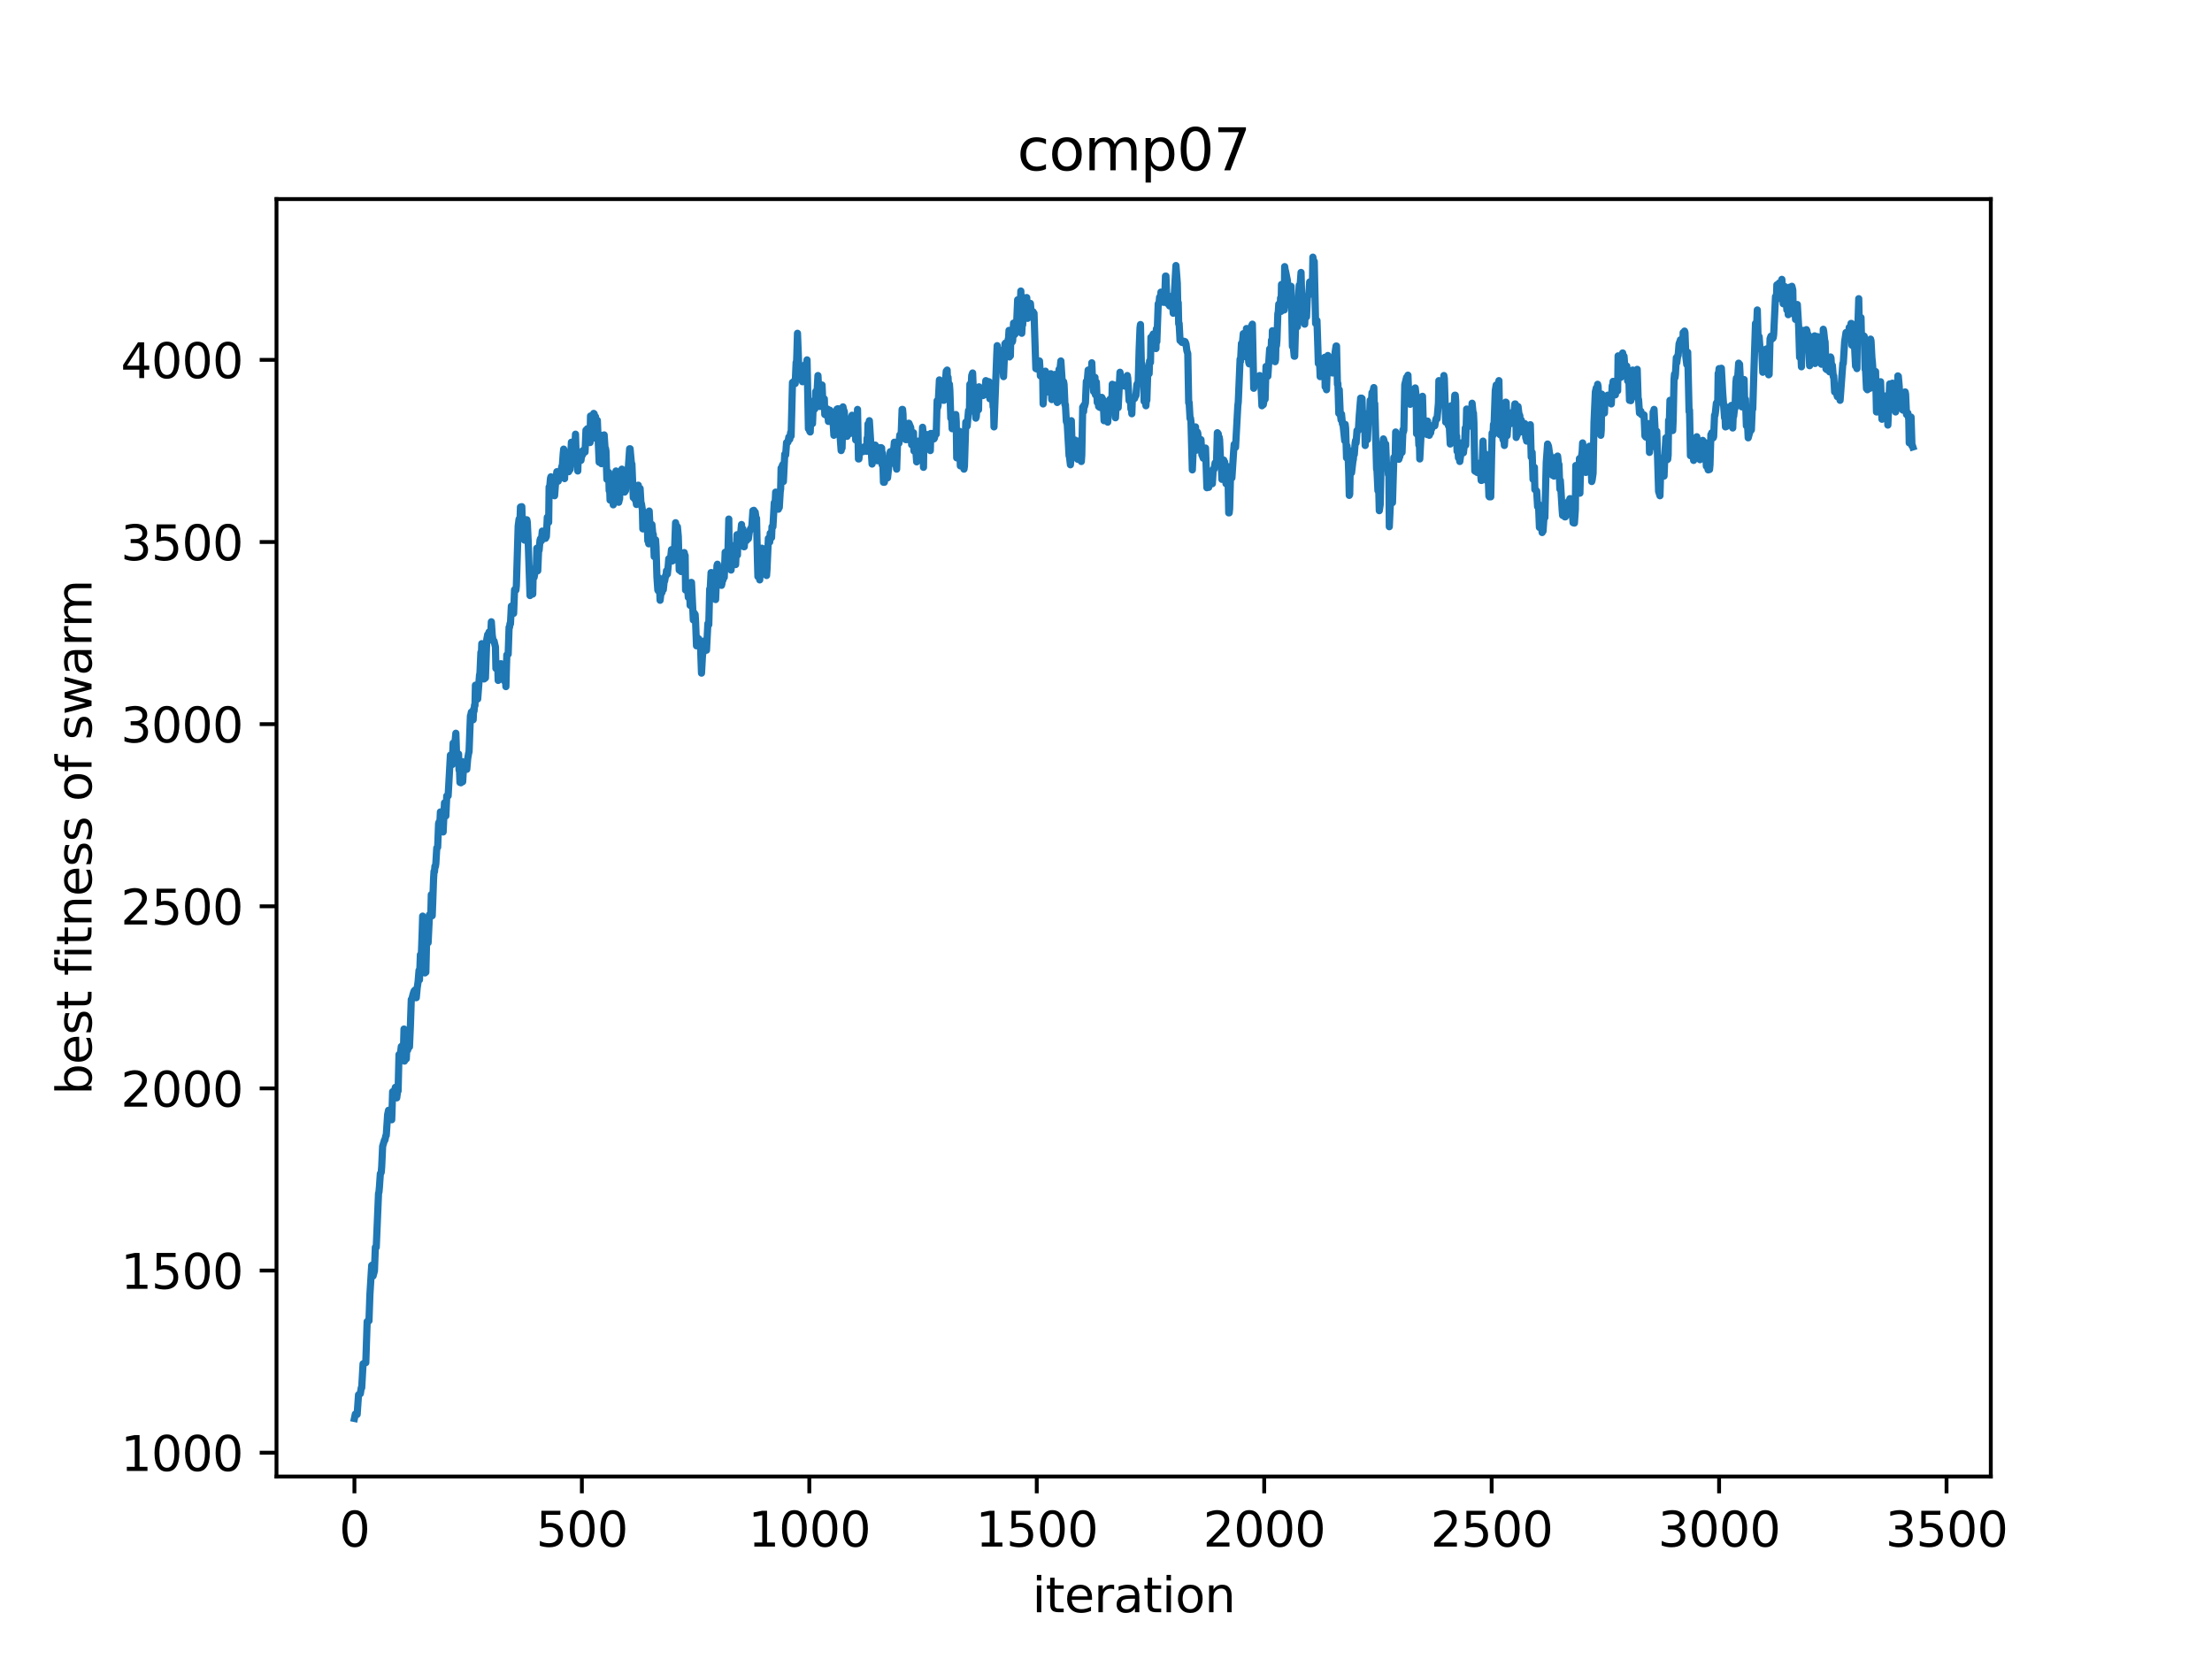 <?xml version="1.0" encoding="utf-8" standalone="no"?>
<!DOCTYPE svg PUBLIC "-//W3C//DTD SVG 1.1//EN"
  "http://www.w3.org/Graphics/SVG/1.1/DTD/svg11.dtd">
<svg xmlns:xlink="http://www.w3.org/1999/xlink" width="460.8pt" height="345.6pt" viewBox="0 0 460.8 345.6" xmlns="http://www.w3.org/2000/svg" version="1.1">
 <defs>
  <style type="text/css">*{stroke-linejoin: round; stroke-linecap: butt}</style>
 </defs>
 <g id="figure_1">
  <g id="patch_1">
   <path d="M 0 345.6 
L 460.8 345.6 
L 460.8 0 
L 0 0 
z
" style="fill: #ffffff"/>
  </g>
  <g id="axes_1">
   <g id="patch_2">
    <path d="M 57.6 307.584 
L 414.72 307.584 
L 414.72 41.472 
L 57.6 41.472 
z
" style="fill: #ffffff"/>
   </g>
   <g id="matplotlib.axis_1">
    <g id="xtick_1">
     <g id="line2d_1">
      <defs>
       <path id="me48d685f84" d="M 0 0 
L 0 3.5 
" style="stroke: #000000; stroke-width: 0.8"/>
      </defs>
      <g>
       <use xlink:href="#me48d685f84" x="73.833" y="307.584" style="stroke: #000000; stroke-width: 0.8"/>
      </g>
     </g>
     <g id="text_1">
      <!-- 0 -->
      <g transform="translate(70.651 322.182) scale(0.1 -0.1)">
       <defs>
        <path id="DejaVuSans-30" d="M 2034 4250 
Q 1547 4250 1301 3770 
Q 1056 3291 1056 2328 
Q 1056 1369 1301 889 
Q 1547 409 2034 409 
Q 2525 409 2770 889 
Q 3016 1369 3016 2328 
Q 3016 3291 2770 3770 
Q 2525 4250 2034 4250 
z
M 2034 4750 
Q 2819 4750 3233 4129 
Q 3647 3509 3647 2328 
Q 3647 1150 3233 529 
Q 2819 -91 2034 -91 
Q 1250 -91 836 529 
Q 422 1150 422 2328 
Q 422 3509 836 4129 
Q 1250 4750 2034 4750 
z
" transform="scale(0.016)"/>
       </defs>
       <use xlink:href="#DejaVuSans-30"/>
      </g>
     </g>
    </g>
    <g id="xtick_2">
     <g id="line2d_2">
      <g>
       <use xlink:href="#me48d685f84" x="121.214" y="307.584" style="stroke: #000000; stroke-width: 0.8"/>
      </g>
     </g>
     <g id="text_2">
      <!-- 500 -->
      <g transform="translate(111.67 322.182) scale(0.1 -0.1)">
       <defs>
        <path id="DejaVuSans-35" d="M 691 4666 
L 3169 4666 
L 3169 4134 
L 1269 4134 
L 1269 2991 
Q 1406 3038 1543 3061 
Q 1681 3084 1819 3084 
Q 2600 3084 3056 2656 
Q 3513 2228 3513 1497 
Q 3513 744 3044 326 
Q 2575 -91 1722 -91 
Q 1428 -91 1123 -41 
Q 819 9 494 109 
L 494 744 
Q 775 591 1075 516 
Q 1375 441 1709 441 
Q 2250 441 2565 725 
Q 2881 1009 2881 1497 
Q 2881 1984 2565 2268 
Q 2250 2553 1709 2553 
Q 1456 2553 1204 2497 
Q 953 2441 691 2322 
L 691 4666 
z
" transform="scale(0.016)"/>
       </defs>
       <use xlink:href="#DejaVuSans-35"/>
       <use xlink:href="#DejaVuSans-30" x="63.623"/>
       <use xlink:href="#DejaVuSans-30" x="127.246"/>
      </g>
     </g>
    </g>
    <g id="xtick_3">
     <g id="line2d_3">
      <g>
       <use xlink:href="#me48d685f84" x="168.595" y="307.584" style="stroke: #000000; stroke-width: 0.8"/>
      </g>
     </g>
     <g id="text_3">
      <!-- 1000 -->
      <g transform="translate(155.87 322.182) scale(0.1 -0.1)">
       <defs>
        <path id="DejaVuSans-31" d="M 794 531 
L 1825 531 
L 1825 4091 
L 703 3866 
L 703 4441 
L 1819 4666 
L 2450 4666 
L 2450 531 
L 3481 531 
L 3481 0 
L 794 0 
L 794 531 
z
" transform="scale(0.016)"/>
       </defs>
       <use xlink:href="#DejaVuSans-31"/>
       <use xlink:href="#DejaVuSans-30" x="63.623"/>
       <use xlink:href="#DejaVuSans-30" x="127.246"/>
       <use xlink:href="#DejaVuSans-30" x="190.869"/>
      </g>
     </g>
    </g>
    <g id="xtick_4">
     <g id="line2d_4">
      <g>
       <use xlink:href="#me48d685f84" x="215.976" y="307.584" style="stroke: #000000; stroke-width: 0.8"/>
      </g>
     </g>
     <g id="text_4">
      <!-- 1500 -->
      <g transform="translate(203.251 322.182) scale(0.1 -0.1)">
       <use xlink:href="#DejaVuSans-31"/>
       <use xlink:href="#DejaVuSans-35" x="63.623"/>
       <use xlink:href="#DejaVuSans-30" x="127.246"/>
       <use xlink:href="#DejaVuSans-30" x="190.869"/>
      </g>
     </g>
    </g>
    <g id="xtick_5">
     <g id="line2d_5">
      <g>
       <use xlink:href="#me48d685f84" x="263.357" y="307.584" style="stroke: #000000; stroke-width: 0.8"/>
      </g>
     </g>
     <g id="text_5">
      <!-- 2000 -->
      <g transform="translate(250.632 322.182) scale(0.1 -0.1)">
       <defs>
        <path id="DejaVuSans-32" d="M 1228 531 
L 3431 531 
L 3431 0 
L 469 0 
L 469 531 
Q 828 903 1448 1529 
Q 2069 2156 2228 2338 
Q 2531 2678 2651 2914 
Q 2772 3150 2772 3378 
Q 2772 3750 2511 3984 
Q 2250 4219 1831 4219 
Q 1534 4219 1204 4116 
Q 875 4013 500 3803 
L 500 4441 
Q 881 4594 1212 4672 
Q 1544 4750 1819 4750 
Q 2544 4750 2975 4387 
Q 3406 4025 3406 3419 
Q 3406 3131 3298 2873 
Q 3191 2616 2906 2266 
Q 2828 2175 2409 1742 
Q 1991 1309 1228 531 
z
" transform="scale(0.016)"/>
       </defs>
       <use xlink:href="#DejaVuSans-32"/>
       <use xlink:href="#DejaVuSans-30" x="63.623"/>
       <use xlink:href="#DejaVuSans-30" x="127.246"/>
       <use xlink:href="#DejaVuSans-30" x="190.869"/>
      </g>
     </g>
    </g>
    <g id="xtick_6">
     <g id="line2d_6">
      <g>
       <use xlink:href="#me48d685f84" x="310.738" y="307.584" style="stroke: #000000; stroke-width: 0.8"/>
      </g>
     </g>
     <g id="text_6">
      <!-- 2500 -->
      <g transform="translate(298.013 322.182) scale(0.1 -0.1)">
       <use xlink:href="#DejaVuSans-32"/>
       <use xlink:href="#DejaVuSans-35" x="63.623"/>
       <use xlink:href="#DejaVuSans-30" x="127.246"/>
       <use xlink:href="#DejaVuSans-30" x="190.869"/>
      </g>
     </g>
    </g>
    <g id="xtick_7">
     <g id="line2d_7">
      <g>
       <use xlink:href="#me48d685f84" x="358.119" y="307.584" style="stroke: #000000; stroke-width: 0.8"/>
      </g>
     </g>
     <g id="text_7">
      <!-- 3000 -->
      <g transform="translate(345.394 322.182) scale(0.1 -0.1)">
       <defs>
        <path id="DejaVuSans-33" d="M 2597 2516 
Q 3050 2419 3304 2112 
Q 3559 1806 3559 1356 
Q 3559 666 3084 287 
Q 2609 -91 1734 -91 
Q 1441 -91 1130 -33 
Q 819 25 488 141 
L 488 750 
Q 750 597 1062 519 
Q 1375 441 1716 441 
Q 2309 441 2620 675 
Q 2931 909 2931 1356 
Q 2931 1769 2642 2001 
Q 2353 2234 1838 2234 
L 1294 2234 
L 1294 2753 
L 1863 2753 
Q 2328 2753 2575 2939 
Q 2822 3125 2822 3475 
Q 2822 3834 2567 4026 
Q 2313 4219 1838 4219 
Q 1578 4219 1281 4162 
Q 984 4106 628 3988 
L 628 4550 
Q 988 4650 1302 4700 
Q 1616 4750 1894 4750 
Q 2613 4750 3031 4423 
Q 3450 4097 3450 3541 
Q 3450 3153 3228 2886 
Q 3006 2619 2597 2516 
z
" transform="scale(0.016)"/>
       </defs>
       <use xlink:href="#DejaVuSans-33"/>
       <use xlink:href="#DejaVuSans-30" x="63.623"/>
       <use xlink:href="#DejaVuSans-30" x="127.246"/>
       <use xlink:href="#DejaVuSans-30" x="190.869"/>
      </g>
     </g>
    </g>
    <g id="xtick_8">
     <g id="line2d_8">
      <g>
       <use xlink:href="#me48d685f84" x="405.5" y="307.584" style="stroke: #000000; stroke-width: 0.8"/>
      </g>
     </g>
     <g id="text_8">
      <!-- 3500 -->
      <g transform="translate(392.775 322.182) scale(0.1 -0.1)">
       <use xlink:href="#DejaVuSans-33"/>
       <use xlink:href="#DejaVuSans-35" x="63.623"/>
       <use xlink:href="#DejaVuSans-30" x="127.246"/>
       <use xlink:href="#DejaVuSans-30" x="190.869"/>
      </g>
     </g>
    </g>
    <g id="text_9">
     <!-- iteration -->
     <g transform="translate(215.037 335.861) scale(0.1 -0.1)">
      <defs>
       <path id="DejaVuSans-69" d="M 603 3500 
L 1178 3500 
L 1178 0 
L 603 0 
L 603 3500 
z
M 603 4863 
L 1178 4863 
L 1178 4134 
L 603 4134 
L 603 4863 
z
" transform="scale(0.016)"/>
       <path id="DejaVuSans-74" d="M 1172 4494 
L 1172 3500 
L 2356 3500 
L 2356 3053 
L 1172 3053 
L 1172 1153 
Q 1172 725 1289 603 
Q 1406 481 1766 481 
L 2356 481 
L 2356 0 
L 1766 0 
Q 1100 0 847 248 
Q 594 497 594 1153 
L 594 3053 
L 172 3053 
L 172 3500 
L 594 3500 
L 594 4494 
L 1172 4494 
z
" transform="scale(0.016)"/>
       <path id="DejaVuSans-65" d="M 3597 1894 
L 3597 1613 
L 953 1613 
Q 991 1019 1311 708 
Q 1631 397 2203 397 
Q 2534 397 2845 478 
Q 3156 559 3463 722 
L 3463 178 
Q 3153 47 2828 -22 
Q 2503 -91 2169 -91 
Q 1331 -91 842 396 
Q 353 884 353 1716 
Q 353 2575 817 3079 
Q 1281 3584 2069 3584 
Q 2775 3584 3186 3129 
Q 3597 2675 3597 1894 
z
M 3022 2063 
Q 3016 2534 2758 2815 
Q 2500 3097 2075 3097 
Q 1594 3097 1305 2825 
Q 1016 2553 972 2059 
L 3022 2063 
z
" transform="scale(0.016)"/>
       <path id="DejaVuSans-72" d="M 2631 2963 
Q 2534 3019 2420 3045 
Q 2306 3072 2169 3072 
Q 1681 3072 1420 2755 
Q 1159 2438 1159 1844 
L 1159 0 
L 581 0 
L 581 3500 
L 1159 3500 
L 1159 2956 
Q 1341 3275 1631 3429 
Q 1922 3584 2338 3584 
Q 2397 3584 2469 3576 
Q 2541 3569 2628 3553 
L 2631 2963 
z
" transform="scale(0.016)"/>
       <path id="DejaVuSans-61" d="M 2194 1759 
Q 1497 1759 1228 1600 
Q 959 1441 959 1056 
Q 959 750 1161 570 
Q 1363 391 1709 391 
Q 2188 391 2477 730 
Q 2766 1069 2766 1631 
L 2766 1759 
L 2194 1759 
z
M 3341 1997 
L 3341 0 
L 2766 0 
L 2766 531 
Q 2569 213 2275 61 
Q 1981 -91 1556 -91 
Q 1019 -91 701 211 
Q 384 513 384 1019 
Q 384 1609 779 1909 
Q 1175 2209 1959 2209 
L 2766 2209 
L 2766 2266 
Q 2766 2663 2505 2880 
Q 2244 3097 1772 3097 
Q 1472 3097 1187 3025 
Q 903 2953 641 2809 
L 641 3341 
Q 956 3463 1253 3523 
Q 1550 3584 1831 3584 
Q 2591 3584 2966 3190 
Q 3341 2797 3341 1997 
z
" transform="scale(0.016)"/>
       <path id="DejaVuSans-6f" d="M 1959 3097 
Q 1497 3097 1228 2736 
Q 959 2375 959 1747 
Q 959 1119 1226 758 
Q 1494 397 1959 397 
Q 2419 397 2687 759 
Q 2956 1122 2956 1747 
Q 2956 2369 2687 2733 
Q 2419 3097 1959 3097 
z
M 1959 3584 
Q 2709 3584 3137 3096 
Q 3566 2609 3566 1747 
Q 3566 888 3137 398 
Q 2709 -91 1959 -91 
Q 1206 -91 779 398 
Q 353 888 353 1747 
Q 353 2609 779 3096 
Q 1206 3584 1959 3584 
z
" transform="scale(0.016)"/>
       <path id="DejaVuSans-6e" d="M 3513 2113 
L 3513 0 
L 2938 0 
L 2938 2094 
Q 2938 2591 2744 2837 
Q 2550 3084 2163 3084 
Q 1697 3084 1428 2787 
Q 1159 2491 1159 1978 
L 1159 0 
L 581 0 
L 581 3500 
L 1159 3500 
L 1159 2956 
Q 1366 3272 1645 3428 
Q 1925 3584 2291 3584 
Q 2894 3584 3203 3211 
Q 3513 2838 3513 2113 
z
" transform="scale(0.016)"/>
      </defs>
      <use xlink:href="#DejaVuSans-69"/>
      <use xlink:href="#DejaVuSans-74" x="27.783"/>
      <use xlink:href="#DejaVuSans-65" x="66.992"/>
      <use xlink:href="#DejaVuSans-72" x="128.516"/>
      <use xlink:href="#DejaVuSans-61" x="169.629"/>
      <use xlink:href="#DejaVuSans-74" x="230.908"/>
      <use xlink:href="#DejaVuSans-69" x="270.117"/>
      <use xlink:href="#DejaVuSans-6f" x="297.9"/>
      <use xlink:href="#DejaVuSans-6e" x="359.082"/>
     </g>
    </g>
   </g>
   <g id="matplotlib.axis_2">
    <g id="ytick_1">
     <g id="line2d_9">
      <defs>
       <path id="mf718577f17" d="M 0 0 
L -3.5 0 
" style="stroke: #000000; stroke-width: 0.8"/>
      </defs>
      <g>
       <use xlink:href="#mf718577f17" x="57.6" y="302.621" style="stroke: #000000; stroke-width: 0.8"/>
      </g>
     </g>
     <g id="text_10">
      <!-- 1000 -->
      <g transform="translate(25.15 306.42) scale(0.1 -0.1)">
       <use xlink:href="#DejaVuSans-31"/>
       <use xlink:href="#DejaVuSans-30" x="63.623"/>
       <use xlink:href="#DejaVuSans-30" x="127.246"/>
       <use xlink:href="#DejaVuSans-30" x="190.869"/>
      </g>
     </g>
    </g>
    <g id="ytick_2">
     <g id="line2d_10">
      <g>
       <use xlink:href="#mf718577f17" x="57.6" y="264.679" style="stroke: #000000; stroke-width: 0.8"/>
      </g>
     </g>
     <g id="text_11">
      <!-- 1500 -->
      <g transform="translate(25.15 268.478) scale(0.1 -0.1)">
       <use xlink:href="#DejaVuSans-31"/>
       <use xlink:href="#DejaVuSans-35" x="63.623"/>
       <use xlink:href="#DejaVuSans-30" x="127.246"/>
       <use xlink:href="#DejaVuSans-30" x="190.869"/>
      </g>
     </g>
    </g>
    <g id="ytick_3">
     <g id="line2d_11">
      <g>
       <use xlink:href="#mf718577f17" x="57.6" y="226.737" style="stroke: #000000; stroke-width: 0.8"/>
      </g>
     </g>
     <g id="text_12">
      <!-- 2000 -->
      <g transform="translate(25.15 230.536) scale(0.1 -0.1)">
       <use xlink:href="#DejaVuSans-32"/>
       <use xlink:href="#DejaVuSans-30" x="63.623"/>
       <use xlink:href="#DejaVuSans-30" x="127.246"/>
       <use xlink:href="#DejaVuSans-30" x="190.869"/>
      </g>
     </g>
    </g>
    <g id="ytick_4">
     <g id="line2d_12">
      <g>
       <use xlink:href="#mf718577f17" x="57.6" y="188.794" style="stroke: #000000; stroke-width: 0.8"/>
      </g>
     </g>
     <g id="text_13">
      <!-- 2500 -->
      <g transform="translate(25.15 192.594) scale(0.1 -0.1)">
       <use xlink:href="#DejaVuSans-32"/>
       <use xlink:href="#DejaVuSans-35" x="63.623"/>
       <use xlink:href="#DejaVuSans-30" x="127.246"/>
       <use xlink:href="#DejaVuSans-30" x="190.869"/>
      </g>
     </g>
    </g>
    <g id="ytick_5">
     <g id="line2d_13">
      <g>
       <use xlink:href="#mf718577f17" x="57.6" y="150.852" style="stroke: #000000; stroke-width: 0.8"/>
      </g>
     </g>
     <g id="text_14">
      <!-- 3000 -->
      <g transform="translate(25.15 154.651) scale(0.1 -0.1)">
       <use xlink:href="#DejaVuSans-33"/>
       <use xlink:href="#DejaVuSans-30" x="63.623"/>
       <use xlink:href="#DejaVuSans-30" x="127.246"/>
       <use xlink:href="#DejaVuSans-30" x="190.869"/>
      </g>
     </g>
    </g>
    <g id="ytick_6">
     <g id="line2d_14">
      <g>
       <use xlink:href="#mf718577f17" x="57.6" y="112.91" style="stroke: #000000; stroke-width: 0.8"/>
      </g>
     </g>
     <g id="text_15">
      <!-- 3500 -->
      <g transform="translate(25.15 116.709) scale(0.1 -0.1)">
       <use xlink:href="#DejaVuSans-33"/>
       <use xlink:href="#DejaVuSans-35" x="63.623"/>
       <use xlink:href="#DejaVuSans-30" x="127.246"/>
       <use xlink:href="#DejaVuSans-30" x="190.869"/>
      </g>
     </g>
    </g>
    <g id="ytick_7">
     <g id="line2d_15">
      <g>
       <use xlink:href="#mf718577f17" x="57.6" y="74.967" style="stroke: #000000; stroke-width: 0.8"/>
      </g>
     </g>
     <g id="text_16">
      <!-- 4000 -->
      <g transform="translate(25.15 78.767) scale(0.1 -0.1)">
       <defs>
        <path id="DejaVuSans-34" d="M 2419 4116 
L 825 1625 
L 2419 1625 
L 2419 4116 
z
M 2253 4666 
L 3047 4666 
L 3047 1625 
L 3713 1625 
L 3713 1100 
L 3047 1100 
L 3047 0 
L 2419 0 
L 2419 1100 
L 313 1100 
L 313 1709 
L 2253 4666 
z
" transform="scale(0.016)"/>
       </defs>
       <use xlink:href="#DejaVuSans-34"/>
       <use xlink:href="#DejaVuSans-30" x="63.623"/>
       <use xlink:href="#DejaVuSans-30" x="127.246"/>
       <use xlink:href="#DejaVuSans-30" x="190.869"/>
      </g>
     </g>
    </g>
    <g id="text_17">
     <!-- best fitness of swarm -->
     <g transform="translate(19.07 228.09) rotate(-90) scale(0.1 -0.1)">
      <defs>
       <path id="DejaVuSans-62" d="M 3116 1747 
Q 3116 2381 2855 2742 
Q 2594 3103 2138 3103 
Q 1681 3103 1420 2742 
Q 1159 2381 1159 1747 
Q 1159 1113 1420 752 
Q 1681 391 2138 391 
Q 2594 391 2855 752 
Q 3116 1113 3116 1747 
z
M 1159 2969 
Q 1341 3281 1617 3432 
Q 1894 3584 2278 3584 
Q 2916 3584 3314 3078 
Q 3713 2572 3713 1747 
Q 3713 922 3314 415 
Q 2916 -91 2278 -91 
Q 1894 -91 1617 61 
Q 1341 213 1159 525 
L 1159 0 
L 581 0 
L 581 4863 
L 1159 4863 
L 1159 2969 
z
" transform="scale(0.016)"/>
       <path id="DejaVuSans-73" d="M 2834 3397 
L 2834 2853 
Q 2591 2978 2328 3040 
Q 2066 3103 1784 3103 
Q 1356 3103 1142 2972 
Q 928 2841 928 2578 
Q 928 2378 1081 2264 
Q 1234 2150 1697 2047 
L 1894 2003 
Q 2506 1872 2764 1633 
Q 3022 1394 3022 966 
Q 3022 478 2636 193 
Q 2250 -91 1575 -91 
Q 1294 -91 989 -36 
Q 684 19 347 128 
L 347 722 
Q 666 556 975 473 
Q 1284 391 1588 391 
Q 1994 391 2212 530 
Q 2431 669 2431 922 
Q 2431 1156 2273 1281 
Q 2116 1406 1581 1522 
L 1381 1569 
Q 847 1681 609 1914 
Q 372 2147 372 2553 
Q 372 3047 722 3315 
Q 1072 3584 1716 3584 
Q 2034 3584 2315 3537 
Q 2597 3491 2834 3397 
z
" transform="scale(0.016)"/>
       <path id="DejaVuSans-20" transform="scale(0.016)"/>
       <path id="DejaVuSans-66" d="M 2375 4863 
L 2375 4384 
L 1825 4384 
Q 1516 4384 1395 4259 
Q 1275 4134 1275 3809 
L 1275 3500 
L 2222 3500 
L 2222 3053 
L 1275 3053 
L 1275 0 
L 697 0 
L 697 3053 
L 147 3053 
L 147 3500 
L 697 3500 
L 697 3744 
Q 697 4328 969 4595 
Q 1241 4863 1831 4863 
L 2375 4863 
z
" transform="scale(0.016)"/>
       <path id="DejaVuSans-77" d="M 269 3500 
L 844 3500 
L 1563 769 
L 2278 3500 
L 2956 3500 
L 3675 769 
L 4391 3500 
L 4966 3500 
L 4050 0 
L 3372 0 
L 2619 2869 
L 1863 0 
L 1184 0 
L 269 3500 
z
" transform="scale(0.016)"/>
       <path id="DejaVuSans-6d" d="M 3328 2828 
Q 3544 3216 3844 3400 
Q 4144 3584 4550 3584 
Q 5097 3584 5394 3201 
Q 5691 2819 5691 2113 
L 5691 0 
L 5113 0 
L 5113 2094 
Q 5113 2597 4934 2840 
Q 4756 3084 4391 3084 
Q 3944 3084 3684 2787 
Q 3425 2491 3425 1978 
L 3425 0 
L 2847 0 
L 2847 2094 
Q 2847 2600 2669 2842 
Q 2491 3084 2119 3084 
Q 1678 3084 1418 2786 
Q 1159 2488 1159 1978 
L 1159 0 
L 581 0 
L 581 3500 
L 1159 3500 
L 1159 2956 
Q 1356 3278 1631 3431 
Q 1906 3584 2284 3584 
Q 2666 3584 2933 3390 
Q 3200 3197 3328 2828 
z
" transform="scale(0.016)"/>
      </defs>
      <use xlink:href="#DejaVuSans-62"/>
      <use xlink:href="#DejaVuSans-65" x="63.477"/>
      <use xlink:href="#DejaVuSans-73" x="125"/>
      <use xlink:href="#DejaVuSans-74" x="177.1"/>
      <use xlink:href="#DejaVuSans-20" x="216.309"/>
      <use xlink:href="#DejaVuSans-66" x="248.096"/>
      <use xlink:href="#DejaVuSans-69" x="283.301"/>
      <use xlink:href="#DejaVuSans-74" x="311.084"/>
      <use xlink:href="#DejaVuSans-6e" x="350.293"/>
      <use xlink:href="#DejaVuSans-65" x="413.672"/>
      <use xlink:href="#DejaVuSans-73" x="475.195"/>
      <use xlink:href="#DejaVuSans-73" x="527.295"/>
      <use xlink:href="#DejaVuSans-20" x="579.395"/>
      <use xlink:href="#DejaVuSans-6f" x="611.182"/>
      <use xlink:href="#DejaVuSans-66" x="672.363"/>
      <use xlink:href="#DejaVuSans-20" x="707.568"/>
      <use xlink:href="#DejaVuSans-73" x="739.355"/>
      <use xlink:href="#DejaVuSans-77" x="791.455"/>
      <use xlink:href="#DejaVuSans-61" x="873.242"/>
      <use xlink:href="#DejaVuSans-72" x="934.521"/>
      <use xlink:href="#DejaVuSans-6d" x="973.885"/>
     </g>
    </g>
   </g>
   <g id="line2d_16">
    <path d="M 73.833 295.488 
L 74.022 294.577 
L 74.401 294.653 
L 74.686 290.556 
L 74.875 290.404 
L 75.065 290.328 
L 75.254 289.114 
L 75.349 289.114 
L 75.633 284.105 
L 75.917 283.954 
L 76.202 283.878 
L 76.486 275.303 
L 76.676 275.303 
L 76.77 275.075 
L 76.865 275.151 
L 77.055 269.763 
L 77.434 263.616 
L 77.528 263.541 
L 77.623 263.692 
L 77.718 265.817 
L 78.002 264.755 
L 78.192 259.822 
L 78.381 259.822 
L 78.855 248.591 
L 78.95 248.288 
L 79.045 247.225 
L 79.234 244.494 
L 79.329 244.418 
L 79.424 244.19 
L 79.518 242.976 
L 79.708 238.802 
L 80.087 237.512 
L 80.182 237.512 
L 80.371 236.602 
L 80.466 236.526 
L 80.75 232.2 
L 80.94 231.29 
L 81.129 232.883 
L 81.319 232.428 
L 81.414 232.428 
L 81.603 233.263 
L 81.793 227.42 
L 81.982 227.344 
L 82.172 227.344 
L 82.361 226.509 
L 82.551 228.178 
L 82.646 228.71 
L 82.835 227.268 
L 82.93 227.268 
L 83.119 219.679 
L 83.404 219.679 
L 83.593 218.01 
L 83.783 217.858 
L 84.067 217.858 
L 84.162 214.367 
L 84.257 221.045 
L 84.351 220.362 
L 84.541 220.286 
L 84.636 220.59 
L 84.73 218.465 
L 84.825 218.845 
L 84.92 218.769 
L 85.204 217.782 
L 85.299 218.086 
L 85.488 213.836 
L 85.678 208.221 
L 85.773 208.221 
L 86.057 207.082 
L 86.247 206.475 
L 86.436 206.248 
L 86.626 207.841 
L 86.72 207.841 
L 86.91 205.792 
L 87.099 204.502 
L 87.289 202.15 
L 87.384 204.123 
L 87.573 198.887 
L 87.668 198.963 
L 87.763 199.266 
L 87.952 194.03 
L 88.047 190.843 
L 88.237 198.659 
L 88.331 198.659 
L 88.426 197.142 
L 88.521 202.681 
L 88.616 202.529 
L 88.71 202.529 
L 88.9 194.941 
L 88.995 194.941 
L 89.184 196.383 
L 89.468 190.54 
L 89.658 190.54 
L 89.753 190.388 
L 89.848 186.366 
L 90.037 190.767 
L 90.132 188.339 
L 90.321 183.027 
L 90.416 181.509 
L 90.511 181.585 
L 90.606 180.447 
L 90.7 180.523 
L 90.795 179.916 
L 90.985 176.653 
L 91.079 176.653 
L 91.174 176.501 
L 91.364 171.569 
L 91.458 171.265 
L 91.553 173.238 
L 91.743 169.14 
L 92.027 171.872 
L 92.217 170.278 
L 92.311 173.314 
L 92.596 167.243 
L 92.69 167.243 
L 92.88 169.975 
L 93.069 165.801 
L 93.354 165.801 
L 93.828 157.302 
L 93.922 159.199 
L 94.017 159.123 
L 94.207 159.275 
L 94.396 154.798 
L 94.586 154.722 
L 94.68 154.646 
L 94.775 154.722 
L 94.965 152.749 
L 95.154 158.44 
L 95.533 157.075 
L 95.628 160.413 
L 95.723 160.338 
L 95.818 162.994 
L 95.912 162.918 
L 96.007 163.069 
L 96.197 158.82 
L 96.291 158.668 
L 96.386 162.842 
L 96.576 159.579 
L 96.86 159.427 
L 97.049 159.882 
L 97.144 159.806 
L 97.239 160.262 
L 97.428 158.061 
L 97.618 156.923 
L 97.713 156.619 
L 97.997 149.107 
L 98.092 148.879 
L 98.187 148.348 
L 98.281 148.5 
L 98.376 148.348 
L 98.566 149.941 
L 98.66 147.741 
L 98.755 148.12 
L 98.85 146.906 
L 98.945 146.982 
L 99.039 142.732 
L 99.134 143.264 
L 99.229 143.264 
L 99.418 142.808 
L 99.513 145.616 
L 99.892 140.608 
L 99.987 140.228 
L 100.177 135.903 
L 100.271 136.662 
L 100.366 134.082 
L 100.461 134.309 
L 100.65 140.304 
L 100.745 140.001 
L 100.84 141.442 
L 100.935 141.366 
L 101.124 141.215 
L 101.408 133.171 
L 101.598 132.184 
L 101.693 132.336 
L 101.788 132.26 
L 101.882 131.653 
L 101.977 131.957 
L 102.167 131.729 
L 102.261 131.577 
L 102.356 129.528 
L 102.546 132.336 
L 102.735 133.55 
L 102.925 133.55 
L 103.114 134.385 
L 103.209 134.764 
L 103.304 139.242 
L 103.398 139.014 
L 103.588 138.483 
L 103.683 138.483 
L 103.778 141.746 
L 103.872 141.67 
L 103.967 141.442 
L 104.157 139.242 
L 104.346 138.255 
L 104.441 138.407 
L 104.536 138.331 
L 104.725 139.09 
L 104.82 138.786 
L 105.009 138.862 
L 105.104 141.898 
L 105.199 140.911 
L 105.294 141.063 
L 105.388 143.036 
L 105.578 136.434 
L 105.862 136.282 
L 106.052 130.667 
L 106.147 130.667 
L 106.241 129.908 
L 106.336 129.984 
L 106.526 126.265 
L 106.62 126.265 
L 106.81 127.555 
L 106.905 127.48 
L 106.999 127.783 
L 107.189 122.851 
L 107.473 122.926 
L 107.568 122.016 
L 107.947 109.571 
L 108.137 108.129 
L 108.231 111.392 
L 108.421 105.625 
L 108.61 105.549 
L 108.705 105.549 
L 108.8 108.736 
L 108.895 107.825 
L 109.084 111.164 
L 109.179 111.089 
L 109.274 112.53 
L 109.368 111.847 
L 109.463 112.075 
L 109.558 111.696 
L 109.748 108.281 
L 109.842 108.736 
L 110.032 112.834 
L 110.411 124.065 
L 110.6 120.878 
L 110.695 120.878 
L 110.79 121.029 
L 110.979 123.761 
L 111.074 119.436 
L 111.264 120.271 
L 111.453 119.208 
L 111.548 119.208 
L 111.738 117.766 
L 111.832 114.2 
L 112.022 118.905 
L 112.211 114.427 
L 112.306 114.655 
L 112.496 112.53 
L 112.59 112.227 
L 112.685 112.303 
L 112.78 112.682 
L 112.969 110.633 
L 113.159 111.164 
L 113.254 111.24 
L 113.443 110.633 
L 113.633 112.151 
L 113.822 111.771 
L 114.012 107.75 
L 114.107 107.825 
L 114.296 108.812 
L 114.391 101.451 
L 114.486 101.831 
L 114.675 99.63 
L 114.77 99.326 
L 114.865 100.92 
L 115.054 100.389 
L 115.149 100.389 
L 115.338 103.197 
L 115.433 103.121 
L 115.528 103.272 
L 115.718 100.844 
L 116.002 98.264 
L 116.191 100.237 
L 116.286 100.237 
L 116.476 99.326 
L 116.57 99.63 
L 117.044 97.126 
L 117.139 97.126 
L 117.328 94.47 
L 117.423 93.559 
L 117.613 99.706 
L 117.708 96.063 
L 117.897 97.885 
L 117.992 97.505 
L 118.181 98.036 
L 118.276 98.036 
L 118.371 97.657 
L 118.466 98.264 
L 118.56 94.166 
L 118.75 97.809 
L 119.034 92.117 
L 119.224 96.215 
L 119.508 93.635 
L 119.603 92.041 
L 119.792 92.421 
L 119.887 90.448 
L 120.077 96.746 
L 120.266 96.746 
L 120.361 98.112 
L 120.456 95.077 
L 120.55 95.456 
L 120.74 95.532 
L 120.835 95.987 
L 120.929 95.912 
L 121.024 95.912 
L 121.214 94.622 
L 121.308 94.849 
L 121.403 93.863 
L 121.498 94.47 
L 121.688 94.09 
L 121.877 94.166 
L 122.067 89.613 
L 122.256 89.537 
L 122.351 89.31 
L 122.54 89.993 
L 122.635 89.31 
L 122.825 92.193 
L 122.919 92.193 
L 123.014 86.654 
L 123.109 87.337 
L 123.204 87.261 
L 123.298 87.033 
L 123.488 89.765 
L 123.583 91.283 
L 123.678 86.122 
L 123.772 86.198 
L 123.867 87.109 
L 123.962 86.957 
L 124.057 86.805 
L 124.151 87.944 
L 124.341 87.564 
L 124.436 87.564 
L 124.815 96.291 
L 124.909 96.063 
L 125.004 93.635 
L 125.099 94.697 
L 125.194 94.394 
L 125.288 96.595 
L 125.478 90.676 
L 125.668 91.51 
L 125.762 91.283 
L 125.857 90.6 
L 126.047 93.483 
L 126.141 93.407 
L 126.236 93.939 
L 126.426 99.858 
L 126.615 98.416 
L 126.805 98.416 
L 126.899 102.21 
L 126.994 101.451 
L 127.089 104.183 
L 127.278 98.871 
L 127.373 98.871 
L 127.468 99.023 
L 127.563 98.947 
L 127.752 105.17 
L 127.942 102.134 
L 128.037 102.134 
L 128.321 98.112 
L 128.416 98.34 
L 128.605 103.272 
L 128.7 101.755 
L 128.795 101.831 
L 128.889 104.638 
L 128.984 104.183 
L 129.079 103.955 
L 129.174 99.63 
L 129.268 99.706 
L 129.363 100.313 
L 129.553 97.733 
L 129.648 98.112 
L 129.742 98.112 
L 129.932 99.554 
L 130.121 102.514 
L 130.311 102.21 
L 130.5 99.554 
L 130.69 99.554 
L 130.785 99.023 
L 131.164 93.483 
L 131.258 93.483 
L 131.543 96.67 
L 131.638 96.67 
L 131.827 101.299 
L 131.922 103.652 
L 132.017 103.424 
L 132.396 104.259 
L 132.49 104.259 
L 132.585 105.094 
L 132.775 101.603 
L 132.964 101.072 
L 133.154 103.576 
L 133.343 101.755 
L 133.533 104.942 
L 133.628 104.942 
L 133.817 106.232 
L 133.912 110.178 
L 134.007 108.129 
L 134.101 108.205 
L 134.386 108.129 
L 134.765 106.839 
L 134.954 112.682 
L 135.049 112.53 
L 135.144 113.289 
L 135.238 106.46 
L 135.428 110.178 
L 135.523 110.33 
L 135.712 109.419 
L 135.807 109.267 
L 135.997 111.316 
L 136.091 111.316 
L 136.281 115.945 
L 136.47 114.124 
L 136.565 112.454 
L 136.66 113.896 
L 136.849 120.195 
L 137.039 122.926 
L 137.134 123.078 
L 137.228 122.395 
L 137.323 120.422 
L 137.513 125.051 
L 137.702 123.458 
L 137.892 123.458 
L 137.987 122.395 
L 138.176 122.851 
L 138.366 121.029 
L 138.46 121.029 
L 138.65 119.891 
L 138.745 119.967 
L 138.839 118.905 
L 139.029 119.588 
L 139.218 117.69 
L 139.313 116.4 
L 139.503 117.007 
L 139.598 116.856 
L 139.692 116.325 
L 139.882 114.503 
L 140.071 116.856 
L 140.261 116.552 
L 140.45 116.628 
L 140.735 108.888 
L 140.924 109.874 
L 141.019 110.178 
L 141.114 109.723 
L 141.303 111.771 
L 141.493 118.753 
L 141.682 118.146 
L 141.777 117.766 
L 141.872 119.056 
L 142.156 118.07 
L 142.251 118.07 
L 142.346 118.525 
L 142.44 118.449 
L 142.535 115.11 
L 142.63 115.642 
L 142.725 115.717 
L 142.819 122.926 
L 142.914 122.016 
L 143.104 121.864 
L 143.198 122.016 
L 143.388 124.444 
L 143.483 124.065 
L 143.578 122.168 
L 143.672 122.851 
L 143.767 126.114 
L 143.957 121.333 
L 144.051 121.333 
L 144.43 129.149 
L 144.525 129.073 
L 144.62 127.707 
L 144.809 128.011 
L 144.904 129.528 
L 145.094 134.537 
L 145.188 132.716 
L 145.283 132.867 
L 145.473 133.171 
L 145.568 133.095 
L 145.947 135.068 
L 146.136 140.228 
L 146.326 136.813 
L 146.515 134.689 
L 146.61 133.55 
L 146.705 135.675 
L 146.799 134.764 
L 146.989 135.447 
L 147.179 135.447 
L 147.463 129.908 
L 147.558 129.756 
L 147.652 130.136 
L 147.842 122.699 
L 147.937 123.078 
L 148.126 119.284 
L 148.221 119.284 
L 148.316 121.788 
L 148.41 121.712 
L 148.505 121.712 
L 148.695 124.217 
L 148.979 124.292 
L 149.074 124.899 
L 149.358 117.842 
L 149.453 117.539 
L 149.642 121.788 
L 149.737 118.753 
L 149.927 121.333 
L 150.116 121.105 
L 150.306 121.94 
L 150.4 121.561 
L 150.495 120.65 
L 150.59 120.878 
L 150.779 120.119 
L 150.874 120.271 
L 151.064 115.034 
L 151.159 115.034 
L 151.348 115.717 
L 151.538 115.338 
L 151.632 115.49 
L 151.822 108.129 
L 151.917 118.449 
L 152.011 118.298 
L 152.201 118.298 
L 152.296 118.753 
L 152.485 116.173 
L 152.58 114.503 
L 152.675 115.11 
L 152.864 113.669 
L 153.054 116.628 
L 153.243 117.615 
L 153.528 111.392 
L 153.622 115.642 
L 153.717 111.696 
L 153.812 111.847 
L 153.907 111.847 
L 154.001 112.151 
L 154.096 112.075 
L 154.191 112.227 
L 154.475 109.267 
L 154.57 112.227 
L 154.665 112.075 
L 154.759 110.178 
L 154.949 113.896 
L 155.044 113.896 
L 155.233 111.089 
L 155.328 111.089 
L 155.518 112.606 
L 155.707 111.62 
L 155.802 111.62 
L 155.897 112.227 
L 156.086 110.861 
L 156.37 110.102 
L 156.56 110.026 
L 156.655 109.191 
L 156.844 106.384 
L 157.034 106.308 
L 157.223 106.687 
L 157.318 106.687 
L 157.508 108.053 
L 157.602 107.977 
L 157.792 116.78 
L 157.887 120.119 
L 157.981 119.588 
L 158.076 119.588 
L 158.171 118.222 
L 158.266 120.802 
L 158.645 114.2 
L 158.739 114.2 
L 158.834 116.325 
L 159.119 115.566 
L 159.308 115.034 
L 159.498 119.663 
L 159.592 119.512 
L 159.687 119.891 
L 159.782 118.601 
L 160.066 112.151 
L 160.161 112.303 
L 160.256 112.986 
L 160.35 112.91 
L 160.445 111.089 
L 160.635 111.999 
L 160.729 111.999 
L 160.824 109.723 
L 160.919 109.798 
L 161.014 109.723 
L 161.298 104.714 
L 161.393 104.942 
L 161.488 104.714 
L 161.582 102.514 
L 161.677 102.817 
L 161.867 102.741 
L 161.961 103.348 
L 162.151 106.08 
L 162.246 105.321 
L 162.34 105.701 
L 162.53 102.514 
L 162.625 101.831 
L 162.719 97.505 
L 162.814 97.581 
L 163.004 96.898 
L 163.099 96.746 
L 163.193 100.313 
L 163.478 94.622 
L 163.667 94.773 
L 163.857 92.193 
L 164.046 92.117 
L 164.141 92.117 
L 164.33 91.055 
L 164.425 91.055 
L 164.52 91.51 
L 164.709 90.068 
L 164.804 90.827 
L 165.089 79.672 
L 165.183 79.9 
L 165.373 79.445 
L 165.468 79.976 
L 165.562 79.9 
L 165.657 79.9 
L 165.847 75.499 
L 165.941 75.65 
L 166.131 69.428 
L 166.415 76.865 
L 166.51 76.865 
L 166.699 76.106 
L 166.889 76.257 
L 167.079 76.257 
L 167.173 79.521 
L 167.268 79.141 
L 167.458 76.561 
L 167.552 77.396 
L 167.742 75.954 
L 167.931 76.94 
L 168.121 74.967 
L 168.216 79.217 
L 168.405 89.31 
L 168.5 89.31 
L 168.689 89.841 
L 168.784 89.993 
L 168.974 84.681 
L 169.069 84.681 
L 169.163 85.743 
L 169.258 88.247 
L 169.448 83.542 
L 169.637 83.542 
L 169.732 85.212 
L 169.827 84.908 
L 169.921 81.569 
L 170.016 81.645 
L 170.206 81.645 
L 170.395 78.23 
L 170.585 81.797 
L 170.774 84.681 
L 170.964 84.225 
L 171.248 80.203 
L 171.438 84.377 
L 171.532 84.377 
L 171.722 83.087 
L 171.817 86.35 
L 171.911 86.122 
L 172.006 86.122 
L 172.101 86.502 
L 172.385 85.212 
L 172.575 87.792 
L 172.669 87.564 
L 172.859 85.44 
L 172.954 85.515 
L 173.049 86.122 
L 173.238 87.868 
L 173.333 88.02 
L 173.522 87.488 
L 173.712 90.676 
L 173.901 86.805 
L 173.996 86.881 
L 174.091 86.578 
L 174.28 87.033 
L 174.375 85.212 
L 174.47 85.364 
L 174.565 85.136 
L 174.659 85.515 
L 174.754 85.44 
L 174.944 90.068 
L 175.228 93.863 
L 175.323 92.952 
L 175.418 93.332 
L 175.607 84.757 
L 175.702 85.288 
L 175.891 85.743 
L 176.081 90.6 
L 176.176 90.6 
L 176.27 90.903 
L 176.365 89.917 
L 176.46 90.903 
L 176.649 90.372 
L 177.123 90.296 
L 177.313 87.109 
L 177.502 86.502 
L 177.692 89.613 
L 177.881 89.613 
L 178.071 89.158 
L 178.166 89.158 
L 178.26 91.662 
L 178.45 89.537 
L 178.545 89.537 
L 178.639 85.288 
L 178.829 95.608 
L 178.924 95.608 
L 179.113 93.711 
L 179.208 93.256 
L 179.398 93.635 
L 179.492 93.635 
L 179.587 93.483 
L 179.777 94.09 
L 179.966 93.104 
L 180.156 93.104 
L 180.345 93.939 
L 180.535 94.014 
L 180.629 91.283 
L 180.724 92.193 
L 180.819 88.323 
L 180.914 88.475 
L 181.009 88.627 
L 181.103 87.64 
L 181.672 96.67 
L 181.861 93.939 
L 181.956 93.863 
L 182.24 92.724 
L 182.335 92.724 
L 182.525 93.635 
L 182.619 95.912 
L 182.714 95.456 
L 182.809 95.987 
L 182.904 95.836 
L 182.999 95.912 
L 183.283 93.256 
L 183.378 93.787 
L 183.567 93.256 
L 183.662 93.332 
L 183.757 96.822 
L 183.851 94.394 
L 184.041 100.465 
L 184.136 100.313 
L 184.23 100.465 
L 184.325 98.416 
L 184.42 98.492 
L 184.515 99.782 
L 184.704 99.402 
L 184.894 99.554 
L 185.462 94.09 
L 185.652 94.849 
L 185.841 94.925 
L 186.031 94.622 
L 186.22 93.18 
L 186.315 92.117 
L 186.41 92.345 
L 186.599 96.898 
L 186.694 96.898 
L 186.789 97.733 
L 186.979 92.117 
L 187.168 92.117 
L 187.263 92.345 
L 187.452 90.6 
L 187.547 90.751 
L 187.737 90.296 
L 187.926 85.288 
L 188.021 85.288 
L 188.116 86.35 
L 188.21 90.903 
L 188.305 90.372 
L 188.495 90.296 
L 188.684 91.586 
L 188.874 91.586 
L 189.063 88.247 
L 189.253 88.171 
L 189.348 88.171 
L 189.727 89.082 
L 189.916 92.649 
L 190.106 92.421 
L 190.295 90.144 
L 190.39 93.939 
L 190.485 93.863 
L 190.579 93.939 
L 190.674 93.559 
L 190.769 93.635 
L 190.959 96.215 
L 191.053 95.836 
L 191.148 94.622 
L 191.243 95.153 
L 191.338 91.89 
L 191.432 91.966 
L 191.622 92.649 
L 191.717 93.256 
L 191.811 93.18 
L 191.906 93.028 
L 192.001 93.711 
L 192.19 89.006 
L 192.285 89.993 
L 192.38 97.353 
L 192.475 90.524 
L 192.664 93.104 
L 192.759 93.483 
L 192.854 90.676 
L 192.949 91.738 
L 193.138 90.524 
L 193.233 92.193 
L 193.328 92.041 
L 193.517 92.193 
L 193.612 92.193 
L 193.801 93.863 
L 193.896 90.296 
L 193.991 90.448 
L 194.18 90.296 
L 194.275 90.524 
L 194.465 91.283 
L 194.559 91.434 
L 194.654 91.283 
L 194.844 90.372 
L 194.939 90.296 
L 195.033 90.448 
L 195.223 83.467 
L 195.318 84.908 
L 195.412 84.529 
L 195.697 79.141 
L 195.981 79.596 
L 196.17 80.735 
L 196.265 80.659 
L 196.36 80.128 
L 196.549 83.391 
L 196.644 83.391 
L 196.834 79.596 
L 196.929 79.824 
L 197.118 77.32 
L 197.308 77.092 
L 197.402 79.976 
L 197.497 78.61 
L 197.592 80.659 
L 197.781 80.052 
L 197.876 81.342 
L 198.066 87.109 
L 198.255 87.261 
L 198.35 89.31 
L 198.539 86.881 
L 198.729 87.792 
L 198.824 87.792 
L 198.919 88.171 
L 199.108 86.35 
L 199.203 87.868 
L 199.298 95.38 
L 199.392 95.229 
L 199.487 94.849 
L 199.582 94.925 
L 199.771 90.979 
L 199.866 89.841 
L 200.056 97.05 
L 200.245 96.974 
L 200.435 96.746 
L 200.719 97.429 
L 200.814 97.733 
L 200.909 97.126 
L 201.193 87.944 
L 201.288 87.944 
L 201.477 88.778 
L 201.761 85.515 
L 201.856 85.515 
L 201.951 85.819 
L 202.046 80.052 
L 202.14 82.404 
L 202.235 82.176 
L 202.425 78.23 
L 202.614 77.699 
L 202.899 84.757 
L 203.088 84.984 
L 203.183 84.984 
L 203.278 87.109 
L 203.372 86.805 
L 203.562 84.453 
L 203.657 84.453 
L 203.846 85.364 
L 203.941 80.583 
L 204.036 80.811 
L 204.225 82.48 
L 204.509 81.266 
L 204.794 82.404 
L 204.889 82.101 
L 205.078 81.114 
L 205.173 81.873 
L 205.362 79.293 
L 205.552 79.369 
L 205.647 82.252 
L 205.741 82.025 
L 205.836 82.025 
L 205.931 82.404 
L 206.026 79.521 
L 206.12 79.748 
L 206.215 83.087 
L 206.31 82.935 
L 206.405 81.114 
L 206.5 81.797 
L 206.689 80.507 
L 206.879 84.757 
L 206.973 84.529 
L 207.068 88.93 
L 207.637 74.057 
L 207.731 72.008 
L 207.921 75.423 
L 208.016 73.07 
L 208.11 73.526 
L 208.205 73.298 
L 208.3 73.829 
L 208.49 73.07 
L 208.584 73.222 
L 208.679 72.994 
L 209.058 78.458 
L 209.342 71.629 
L 209.437 71.477 
L 209.721 72.691 
L 209.911 71.173 
L 210.1 70.414 
L 210.195 68.821 
L 210.29 74.36 
L 210.385 74.209 
L 210.48 74.133 
L 210.574 69.807 
L 210.669 71.249 
L 210.764 70.946 
L 210.859 71.249 
L 210.953 71.021 
L 211.143 67.303 
L 211.332 69.731 
L 211.522 69.504 
L 211.617 68.897 
L 211.711 69.048 
L 211.996 62.446 
L 212.375 62.446 
L 212.564 63.509 
L 212.659 60.625 
L 212.849 69.428 
L 212.943 67.607 
L 213.038 67.683 
L 213.133 66.165 
L 213.228 61.991 
L 213.417 64.647 
L 213.796 64.723 
L 213.891 61.991 
L 214.08 66.317 
L 214.27 64.344 
L 214.46 63.888 
L 214.554 64.04 
L 214.649 63.205 
L 214.839 65.406 
L 214.933 65.254 
L 215.028 65.634 
L 215.218 64.951 
L 215.312 65.558 
L 215.407 65.254 
L 215.786 76.789 
L 215.881 76.637 
L 215.976 76.865 
L 216.165 75.575 
L 216.26 75.575 
L 216.45 75.195 
L 216.544 75.195 
L 216.734 78.306 
L 216.923 78.306 
L 217.208 78.003 
L 217.302 84.149 
L 217.492 81.19 
L 217.776 77.32 
L 217.966 78.838 
L 218.155 78.382 
L 218.25 78.382 
L 218.345 81.645 
L 218.44 78.23 
L 218.534 78.458 
L 218.629 78.686 
L 218.724 80.583 
L 218.819 79.9 
L 218.913 77.851 
L 219.103 83.239 
L 219.292 82.48 
L 219.482 81.949 
L 219.671 82.176 
L 219.766 78.003 
L 219.861 78.306 
L 220.05 79.293 
L 220.145 80.052 
L 220.24 83.846 
L 220.335 83.542 
L 220.43 83.694 
L 220.619 76.94 
L 220.809 77.016 
L 220.998 75.195 
L 221.377 80.962 
L 221.567 79.521 
L 221.661 80.052 
L 221.851 84.301 
L 221.946 84.301 
L 222.135 87.792 
L 222.325 88.323 
L 222.704 94.925 
L 222.799 95.229 
L 222.988 96.822 
L 223.083 95.684 
L 223.178 87.64 
L 223.367 93.939 
L 223.557 91.814 
L 223.651 91.89 
L 223.936 91.662 
L 224.125 91.966 
L 224.22 95.077 
L 224.315 94.849 
L 224.504 95.684 
L 224.694 95.684 
L 224.883 91.814 
L 225.073 91.89 
L 225.262 96.139 
L 225.357 94.773 
L 225.547 84.832 
L 225.641 84.681 
L 225.736 85.743 
L 225.831 84.377 
L 225.926 84.681 
L 226.115 83.922 
L 226.305 79.445 
L 226.494 79.369 
L 226.684 77.092 
L 226.779 77.32 
L 226.968 77.016 
L 227.063 79.293 
L 227.158 79.141 
L 227.347 79.521 
L 227.442 75.575 
L 227.631 80.355 
L 227.726 79.976 
L 227.821 81.569 
L 228.105 78.61 
L 228.2 82.252 
L 228.39 79.596 
L 228.579 83.846 
L 228.674 82.632 
L 228.863 84.681 
L 228.958 84.681 
L 229.053 84.832 
L 229.148 84.757 
L 229.242 84.908 
L 229.337 82.784 
L 229.432 83.163 
L 229.527 82.784 
L 229.716 83.163 
L 229.811 83.315 
L 230 87.64 
L 230.095 87.488 
L 230.19 86.881 
L 230.38 83.694 
L 230.474 83.846 
L 230.569 86.957 
L 230.664 86.578 
L 230.759 87.944 
L 231.043 83.618 
L 231.232 83.163 
L 231.327 84.225 
L 231.422 84.149 
L 231.611 84.149 
L 231.706 80.052 
L 231.896 81.19 
L 232.085 81.418 
L 232.18 80.203 
L 232.37 87.033 
L 232.559 83.315 
L 232.654 83.998 
L 232.749 83.846 
L 232.938 84.908 
L 233.317 77.548 
L 233.507 79.141 
L 233.601 78.989 
L 233.696 80.279 
L 233.791 79.976 
L 233.886 80.128 
L 234.075 79.293 
L 234.265 80.431 
L 234.36 80.431 
L 234.454 79.217 
L 234.549 79.672 
L 234.739 78.534 
L 234.833 78.23 
L 234.928 78.762 
L 235.212 83.467 
L 235.307 83.011 
L 235.497 83.467 
L 235.591 85.212 
L 235.686 84.832 
L 235.781 86.198 
L 235.876 83.315 
L 235.97 83.391 
L 236.16 83.011 
L 236.35 83.011 
L 236.539 82.48 
L 236.634 82.404 
L 236.823 80.128 
L 237.013 79.748 
L 237.108 79.748 
L 237.297 72.994 
L 237.487 68.29 
L 237.581 67.607 
L 237.771 76.182 
L 237.866 75.726 
L 238.055 76.789 
L 238.245 76.789 
L 238.34 83.618 
L 238.434 82.708 
L 238.529 82.935 
L 238.719 84.529 
L 238.813 83.163 
L 238.908 83.391 
L 239.098 77.548 
L 239.287 77.851 
L 239.382 77.851 
L 239.477 75.195 
L 239.571 75.499 
L 239.666 75.499 
L 239.761 70.263 
L 239.856 70.566 
L 239.95 70.718 
L 240.14 69.807 
L 240.235 69.58 
L 240.424 69.959 
L 240.519 69.959 
L 240.709 71.325 
L 240.803 72.615 
L 240.898 68.517 
L 240.993 71.173 
L 241.277 63.281 
L 241.467 62.978 
L 241.561 61.915 
L 241.656 62.295 
L 241.751 62.143 
L 241.846 60.853 
L 242.035 61.839 
L 242.13 61.384 
L 242.32 62.978 
L 242.509 62.826 
L 242.604 62.978 
L 242.793 57.514 
L 242.888 57.514 
L 243.078 62.446 
L 243.172 63.205 
L 243.267 62.978 
L 243.362 63.054 
L 243.551 63.509 
L 243.646 63.737 
L 243.93 61.915 
L 244.12 61.688 
L 244.215 63.812 
L 244.31 63.509 
L 244.404 65.254 
L 244.973 55.313 
L 245.257 59.032 
L 245.352 63.737 
L 245.447 63.054 
L 245.541 67.455 
L 245.636 67.379 
L 245.826 70.946 
L 246.015 71.097 
L 246.11 71.097 
L 246.205 71.325 
L 246.3 71.021 
L 246.489 71.401 
L 246.584 71.325 
L 246.679 71.097 
L 246.868 71.173 
L 247.058 71.629 
L 247.247 73.07 
L 247.437 73.677 
L 247.626 83.922 
L 247.721 83.846 
L 247.91 87.185 
L 248.005 87.109 
L 248.1 87.868 
L 248.384 97.885 
L 248.669 91.207 
L 248.763 91.207 
L 248.858 91.434 
L 249.048 88.93 
L 249.237 93.787 
L 249.427 89.993 
L 249.521 90.22 
L 249.711 92.193 
L 249.9 91.89 
L 249.995 91.89 
L 250.185 91.586 
L 250.374 94.773 
L 250.469 94.925 
L 250.659 95.456 
L 250.753 93.863 
L 250.848 93.939 
L 251.132 93.332 
L 251.417 101.603 
L 251.511 101.451 
L 251.701 101.527 
L 251.796 101.527 
L 251.985 100.844 
L 252.08 100.844 
L 252.27 100.616 
L 252.459 100.616 
L 252.554 100.768 
L 252.743 97.733 
L 252.933 97.733 
L 253.122 96.443 
L 253.217 96.898 
L 253.312 96.822 
L 253.407 96.822 
L 253.596 90.144 
L 253.786 90.372 
L 253.88 91.434 
L 253.975 91.055 
L 254.07 91.586 
L 254.26 95.987 
L 254.354 95.456 
L 254.544 99.858 
L 254.733 97.05 
L 254.828 98.036 
L 254.923 95.836 
L 255.018 96.215 
L 255.112 96.215 
L 255.397 100.768 
L 255.776 97.202 
L 255.965 106.839 
L 256.06 106.839 
L 256.155 106.004 
L 256.344 99.023 
L 256.534 99.554 
L 256.629 99.554 
L 257.008 93.711 
L 257.102 92.573 
L 257.292 93.256 
L 257.387 93.18 
L 257.86 84.529 
L 257.955 83.77 
L 258.334 74.816 
L 258.429 75.271 
L 258.619 71.553 
L 258.808 71.553 
L 258.998 69.504 
L 259.092 69.504 
L 259.187 70.566 
L 259.377 74.284 
L 259.566 74.284 
L 259.661 68.441 
L 259.85 71.856 
L 259.945 72.691 
L 260.135 75.499 
L 260.23 75.802 
L 260.514 68.897 
L 260.703 67.91 
L 260.893 67.531 
L 261.177 80.886 
L 261.367 79.217 
L 261.461 78.838 
L 261.556 78.913 
L 261.651 78.913 
L 261.84 79.521 
L 262.03 78.534 
L 262.125 78.534 
L 262.22 78.913 
L 262.409 78.23 
L 262.693 80.583 
L 262.883 84.529 
L 263.072 84.301 
L 263.167 84.301 
L 263.357 83.163 
L 263.546 83.163 
L 263.736 76.333 
L 263.83 78.534 
L 264.02 78.003 
L 264.115 78.382 
L 264.494 72.691 
L 264.683 73.753 
L 264.778 73.753 
L 264.873 70.87 
L 264.968 73.526 
L 265.062 68.897 
L 265.252 70.87 
L 265.347 71.856 
L 265.441 71.477 
L 265.631 75.347 
L 265.726 74.892 
L 265.82 70.87 
L 265.915 72.008 
L 266.01 70.794 
L 266.2 65.33 
L 266.294 64.951 
L 266.389 63.357 
L 266.484 63.585 
L 266.673 64.495 
L 266.768 62.067 
L 266.863 64.875 
L 266.958 59.259 
L 267.052 60.398 
L 267.147 60.018 
L 267.337 64.419 
L 267.526 64.571 
L 267.621 55.541 
L 267.716 56.224 
L 267.811 56.527 
L 268.095 57.969 
L 268.19 58.425 
L 268.379 61.839 
L 268.474 61.688 
L 268.663 60.398 
L 268.758 63.661 
L 268.948 59.639 
L 269.042 62.295 
L 269.232 72.16 
L 269.421 72.311 
L 269.611 74.209 
L 269.706 74.209 
L 269.895 67.683 
L 270.085 68.214 
L 270.274 68.062 
L 270.559 61.081 
L 270.653 59.411 
L 270.748 60.777 
L 271.032 56.755 
L 271.222 63.812 
L 271.411 63.888 
L 271.506 63.964 
L 271.601 65.482 
L 271.696 65.178 
L 271.791 67.531 
L 271.885 65.406 
L 271.98 65.558 
L 272.075 65.558 
L 272.17 66.013 
L 272.359 61.688 
L 272.549 61.46 
L 272.643 61.46 
L 272.833 58.728 
L 272.928 58.728 
L 273.117 59.411 
L 273.212 59.487 
L 273.401 59.335 
L 273.496 53.568 
L 273.591 54.175 
L 273.781 54.479 
L 274.065 67.379 
L 274.16 66.848 
L 274.349 66.772 
L 274.539 72.539 
L 274.633 75.726 
L 274.728 75.195 
L 274.823 75.423 
L 274.918 75.954 
L 275.012 78.458 
L 275.107 78.155 
L 275.297 76.485 
L 275.391 76.485 
L 275.486 75.043 
L 275.676 77.548 
L 275.771 77.168 
L 275.96 74.436 
L 276.055 80.583 
L 276.15 77.32 
L 276.244 77.548 
L 276.339 81.19 
L 276.529 75.423 
L 276.623 74.057 
L 276.813 75.119 
L 276.908 75.119 
L 277.002 75.423 
L 277.192 75.195 
L 277.287 74.588 
L 277.476 77.548 
L 277.571 77.699 
L 277.761 75.271 
L 277.95 75.271 
L 278.14 73.298 
L 278.329 72.084 
L 278.424 72.084 
L 278.613 80.052 
L 278.708 79.9 
L 278.898 86.122 
L 278.992 81.19 
L 279.182 85.895 
L 279.371 87.488 
L 279.466 86.274 
L 279.656 88.323 
L 279.751 88.171 
L 280.13 91.814 
L 280.224 88.399 
L 280.319 89.234 
L 280.509 95.38 
L 280.603 92.876 
L 280.698 94.014 
L 280.793 93.635 
L 280.982 99.099 
L 281.077 103.197 
L 281.172 102.969 
L 281.267 97.581 
L 281.361 98.416 
L 281.551 98.492 
L 281.835 96.063 
L 281.93 95.684 
L 282.025 93.711 
L 282.12 94.697 
L 282.309 92.193 
L 282.404 91.738 
L 282.499 92.269 
L 282.688 89.689 
L 282.783 89.841 
L 282.972 89.613 
L 283.162 86.502 
L 283.446 82.935 
L 283.541 83.467 
L 283.636 82.935 
L 283.731 83.011 
L 283.825 85.971 
L 283.92 85.819 
L 284.204 87.564 
L 284.299 87.564 
L 284.394 92.8 
L 284.489 88.703 
L 284.583 89.234 
L 284.678 89.158 
L 284.773 89.537 
L 284.868 91.586 
L 285.057 86.957 
L 285.247 86.957 
L 285.341 86.047 
L 285.436 83.391 
L 285.531 85.895 
L 285.626 84.908 
L 285.815 81.797 
L 285.91 82.101 
L 286.194 80.735 
L 286.289 84.681 
L 286.384 84.074 
L 286.763 97.657 
L 286.858 98.112 
L 287.047 102.21 
L 287.142 102.21 
L 287.237 102.741 
L 287.331 106.384 
L 287.426 105.777 
L 287.521 105.094 
L 287.711 96.443 
L 287.805 96.291 
L 287.9 97.05 
L 288.09 92.269 
L 288.184 91.434 
L 288.279 91.662 
L 288.469 92.573 
L 288.658 92.497 
L 288.848 97.126 
L 289.037 97.278 
L 289.132 97.278 
L 289.227 98.871 
L 289.321 96.974 
L 289.416 109.723 
L 289.701 103.576 
L 289.89 104.183 
L 289.985 104.259 
L 290.08 104.714 
L 290.364 95.305 
L 290.459 95.684 
L 290.648 95.305 
L 290.743 89.993 
L 290.838 90.296 
L 290.932 90.676 
L 291.027 90.6 
L 291.217 90.903 
L 291.406 95.684 
L 291.501 95.229 
L 291.596 95.153 
L 291.785 94.09 
L 291.88 94.394 
L 292.07 94.242 
L 292.259 89.537 
L 292.354 89.993 
L 292.449 89.613 
L 292.638 80.128 
L 293.017 78.61 
L 293.207 79.065 
L 293.301 78.155 
L 293.491 83.163 
L 293.586 82.784 
L 293.775 84.225 
L 293.965 83.846 
L 294.06 83.846 
L 294.154 83.694 
L 294.249 83.922 
L 294.344 83.391 
L 294.439 83.77 
L 294.533 81.418 
L 294.628 81.797 
L 294.723 81.797 
L 294.818 80.811 
L 295.007 82.48 
L 295.102 90.372 
L 295.197 88.551 
L 295.481 90.448 
L 295.576 92.724 
L 295.671 91.055 
L 295.765 95.608 
L 295.955 91.966 
L 296.144 88.475 
L 296.239 89.31 
L 296.334 82.556 
L 296.523 89.386 
L 296.618 89.765 
L 296.713 89.689 
L 296.808 87.564 
L 296.997 89.234 
L 297.187 90.068 
L 297.281 90.524 
L 297.376 87.716 
L 297.566 90.144 
L 297.755 90.676 
L 297.945 90.068 
L 298.04 90.144 
L 298.134 88.703 
L 298.229 89.386 
L 298.419 88.703 
L 298.608 88.703 
L 298.798 88.551 
L 298.892 88.703 
L 299.082 87.564 
L 299.177 87.185 
L 299.271 87.261 
L 299.366 87.261 
L 299.651 83.998 
L 299.745 79.293 
L 299.84 79.596 
L 300.03 83.315 
L 300.124 82.404 
L 300.219 82.556 
L 300.693 82.556 
L 300.788 78.23 
L 300.882 78.838 
L 301.167 87.944 
L 301.261 87.64 
L 301.451 87.792 
L 301.546 87.792 
L 301.735 88.703 
L 301.83 88.703 
L 301.925 88.93 
L 302.114 92.497 
L 302.209 92.041 
L 302.304 84.529 
L 302.399 84.908 
L 302.493 84.681 
L 302.778 85.819 
L 302.872 85.819 
L 303.062 82.328 
L 303.157 82.328 
L 303.251 83.542 
L 303.346 91.434 
L 303.441 90.827 
L 303.536 94.014 
L 303.631 93.787 
L 303.725 93.787 
L 303.82 95.38 
L 303.915 95.305 
L 304.01 95.532 
L 304.104 96.139 
L 304.294 94.773 
L 304.389 92.269 
L 304.483 92.649 
L 304.673 93.028 
L 304.768 93.18 
L 304.862 94.318 
L 305.147 91.738 
L 305.241 89.158 
L 305.336 92.724 
L 305.526 85.212 
L 305.621 86.274 
L 305.81 85.743 
L 306 85.364 
L 306.189 86.122 
L 306.284 86.274 
L 306.379 88.778 
L 306.473 88.627 
L 306.663 83.998 
L 306.852 85.895 
L 306.947 86.047 
L 307.042 87.944 
L 307.231 98.112 
L 307.326 98.188 
L 307.421 97.809 
L 307.516 96.746 
L 307.705 98.416 
L 307.895 96.519 
L 308.084 98.264 
L 308.179 98.264 
L 308.369 97.733 
L 308.558 100.085 
L 308.653 100.085 
L 308.937 91.89 
L 309.127 97.581 
L 309.221 98.036 
L 309.411 95.305 
L 309.506 94.622 
L 309.601 99.782 
L 309.695 99.326 
L 309.79 100.161 
L 309.98 98.036 
L 310.169 103.348 
L 310.264 103.5 
L 310.453 102.817 
L 310.548 103.5 
L 310.832 90.22 
L 310.927 90.144 
L 311.022 90.676 
L 311.117 88.399 
L 311.211 89.31 
L 311.496 81.342 
L 311.685 80.203 
L 312.064 80.203 
L 312.159 79.976 
L 312.254 79.293 
L 312.443 90.524 
L 312.538 90.6 
L 312.728 89.917 
L 312.822 90.676 
L 312.917 90.144 
L 313.107 91.586 
L 313.201 91.738 
L 313.296 91.662 
L 313.391 92.8 
L 313.486 91.434 
L 313.675 83.77 
L 313.77 83.846 
L 313.96 90.751 
L 314.244 86.805 
L 314.433 87.868 
L 314.528 86.198 
L 314.718 88.247 
L 314.907 85.971 
L 315.097 85.971 
L 315.286 86.198 
L 315.381 86.198 
L 315.571 84.149 
L 315.665 84.149 
L 315.76 84.681 
L 315.855 91.131 
L 315.95 90.751 
L 316.044 90.676 
L 316.234 84.681 
L 316.423 86.198 
L 316.613 86.578 
L 316.708 89.993 
L 316.897 87.488 
L 316.992 87.792 
L 317.181 88.171 
L 317.276 88.171 
L 317.466 89.006 
L 317.655 88.247 
L 317.845 91.207 
L 317.94 91.359 
L 318.034 91.89 
L 318.319 88.778 
L 318.508 91.207 
L 318.698 91.283 
L 318.792 88.475 
L 318.982 95.229 
L 319.171 94.242 
L 319.361 99.858 
L 319.551 97.581 
L 319.645 97.353 
L 319.74 101.982 
L 319.835 101.906 
L 320.024 102.21 
L 320.119 102.286 
L 320.309 105.549 
L 320.403 105.625 
L 320.498 105.018 
L 320.688 109.874 
L 320.782 109.571 
L 320.877 109.647 
L 321.067 109.95 
L 321.161 109.95 
L 321.256 110.937 
L 321.446 110.633 
L 321.73 106.308 
L 321.825 107.825 
L 322.109 96.367 
L 322.393 92.497 
L 322.583 92.952 
L 322.772 94.318 
L 322.867 94.697 
L 322.962 95.836 
L 323.057 95.153 
L 323.436 99.023 
L 323.531 98.568 
L 323.72 99.175 
L 323.815 99.023 
L 323.91 98.264 
L 324.004 95.305 
L 324.099 95.38 
L 324.383 95.38 
L 324.478 95.001 
L 324.668 96.746 
L 324.762 96.746 
L 324.952 101.906 
L 325.047 100.085 
L 325.426 106.232 
L 325.521 107.37 
L 325.615 107.218 
L 325.71 106.991 
L 325.994 107.674 
L 326.089 107.674 
L 326.279 107.294 
L 326.373 107.294 
L 326.563 105.777 
L 326.752 104.411 
L 326.847 104.487 
L 327.037 103.879 
L 327.132 103.879 
L 327.321 104.107 
L 327.7 108.888 
L 327.89 108.964 
L 327.984 108.964 
L 328.174 106.156 
L 328.269 96.974 
L 328.363 102.058 
L 328.458 101.982 
L 328.553 101.982 
L 328.648 102.665 
L 328.932 100.92 
L 329.027 95.532 
L 329.122 102.741 
L 329.311 95.38 
L 329.406 95.456 
L 329.595 94.09 
L 329.69 92.269 
L 329.88 94.242 
L 329.974 94.242 
L 330.069 94.47 
L 330.164 94.318 
L 330.353 98.416 
L 330.448 98.112 
L 330.543 96.519 
L 330.638 96.595 
L 330.827 96.595 
L 330.922 96.215 
L 331.017 95.305 
L 331.112 92.952 
L 331.206 94.47 
L 331.301 94.166 
L 331.396 94.849 
L 331.585 100.313 
L 331.68 99.933 
L 331.87 98.568 
L 332.059 88.02 
L 332.343 81.645 
L 332.533 80.811 
L 332.628 80.811 
L 332.722 81.342 
L 332.817 80.052 
L 332.912 80.507 
L 333.007 83.087 
L 333.102 82.328 
L 333.291 82.708 
L 333.386 82.708 
L 333.481 90.676 
L 333.575 89.537 
L 333.67 82.101 
L 333.765 82.632 
L 333.954 83.315 
L 334.049 82.859 
L 334.239 86.047 
L 334.333 83.239 
L 334.428 83.846 
L 334.523 83.087 
L 334.712 83.542 
L 334.902 82.328 
L 335.092 83.239 
L 335.281 83.239 
L 335.376 83.087 
L 335.565 83.163 
L 335.66 84.149 
L 335.85 80.355 
L 335.944 80.355 
L 336.039 79.445 
L 336.134 81.721 
L 336.418 80.431 
L 336.513 82.252 
L 336.608 80.203 
L 336.702 80.735 
L 336.892 80.052 
L 336.987 81.418 
L 337.082 74.133 
L 337.271 75.575 
L 337.366 75.271 
L 337.555 78.382 
L 337.65 78.61 
L 337.745 76.485 
L 337.934 77.32 
L 338.029 73.526 
L 338.219 74.588 
L 338.313 74.209 
L 338.503 76.637 
L 338.598 76.637 
L 338.692 78.155 
L 338.882 76.257 
L 339.072 79.369 
L 339.261 78.913 
L 339.356 79.976 
L 339.451 83.391 
L 339.545 82.935 
L 339.735 83.467 
L 339.924 82.025 
L 340.114 77.092 
L 340.398 82.025 
L 340.493 81.949 
L 340.588 82.252 
L 340.777 77.927 
L 340.872 77.927 
L 340.967 77.623 
L 341.062 76.94 
L 341.251 83.087 
L 341.346 83.239 
L 341.535 86.047 
L 341.725 85.667 
L 341.82 85.667 
L 342.009 86.426 
L 342.483 86.426 
L 342.672 90.827 
L 342.862 91.055 
L 343.052 89.461 
L 343.146 88.703 
L 343.241 88.778 
L 343.431 88.247 
L 343.525 88.399 
L 343.62 94.242 
L 343.81 92.649 
L 343.904 92.649 
L 343.999 93.18 
L 344.094 89.082 
L 344.189 89.31 
L 344.283 92.345 
L 344.378 85.819 
L 344.473 85.971 
L 344.568 85.288 
L 344.947 92.649 
L 345.042 92.649 
L 345.136 89.841 
L 345.515 102.362 
L 345.8 103.272 
L 345.989 96.67 
L 346.084 96.67 
L 346.368 95.38 
L 346.558 95.684 
L 346.652 99.175 
L 346.842 94.394 
L 347.032 91.207 
L 347.316 95.76 
L 347.411 95.684 
L 347.505 94.773 
L 347.6 87.564 
L 347.695 89.993 
L 347.884 83.391 
L 347.979 83.618 
L 348.169 84.301 
L 348.358 89.689 
L 348.453 89.689 
L 348.548 87.564 
L 348.737 78.913 
L 348.832 77.927 
L 348.927 78.686 
L 349.022 78.003 
L 349.211 74.512 
L 349.306 75.575 
L 349.495 74.057 
L 349.59 74.057 
L 349.78 71.629 
L 349.969 71.097 
L 350.064 70.794 
L 350.253 72.615 
L 350.348 72.691 
L 350.443 72.387 
L 350.538 72.691 
L 350.632 69.276 
L 350.727 69.428 
L 350.917 68.973 
L 351.012 69.276 
L 351.201 74.436 
L 351.391 75.954 
L 351.58 73.374 
L 351.864 85.743 
L 351.959 85.44 
L 352.149 94.925 
L 352.243 94.773 
L 352.433 93.711 
L 352.528 93.787 
L 352.622 93.028 
L 352.717 93.256 
L 352.812 95.912 
L 353.002 94.925 
L 353.191 95.077 
L 353.286 95.077 
L 353.381 95.229 
L 353.475 90.979 
L 353.57 93.407 
L 353.665 93.256 
L 353.949 95.608 
L 354.044 95.608 
L 354.139 95.76 
L 354.328 95.077 
L 354.518 91.89 
L 354.707 91.738 
L 354.897 94.773 
L 354.992 94.697 
L 355.181 92.193 
L 355.276 92.497 
L 355.465 97.126 
L 355.655 97.126 
L 355.844 97.885 
L 356.129 97.809 
L 356.223 96.822 
L 356.413 90.524 
L 356.508 90.676 
L 356.602 90.144 
L 356.887 91.207 
L 356.982 90.979 
L 357.171 86.502 
L 357.266 86.502 
L 357.361 85.819 
L 357.55 83.998 
L 357.74 83.694 
L 357.834 83.922 
L 357.929 77.775 
L 358.024 77.851 
L 358.119 76.789 
L 358.213 77.775 
L 358.403 76.789 
L 358.498 77.092 
L 358.592 76.713 
L 358.877 81.949 
L 359.256 87.033 
L 359.351 86.426 
L 359.445 88.93 
L 359.54 88.854 
L 359.635 88.854 
L 359.824 84.832 
L 359.919 84.908 
L 360.109 87.944 
L 360.203 87.564 
L 360.393 86.047 
L 360.488 85.971 
L 360.677 84.453 
L 360.962 89.158 
L 361.056 86.578 
L 361.151 86.73 
L 361.341 85.06 
L 361.435 85.06 
L 361.625 79.672 
L 361.72 78.762 
L 361.814 81.19 
L 362.193 75.65 
L 362.288 76.182 
L 362.383 75.878 
L 362.572 79.748 
L 362.667 79.824 
L 362.857 84.757 
L 362.952 84.757 
L 363.331 79.065 
L 363.425 83.239 
L 363.52 83.163 
L 363.615 83.163 
L 363.804 88.703 
L 363.899 87.109 
L 363.994 87.185 
L 364.183 91.207 
L 364.657 89.461 
L 364.752 89.689 
L 364.847 89.537 
L 365.036 84.832 
L 365.131 85.212 
L 365.415 76.03 
L 365.7 67.379 
L 365.889 69.2 
L 366.079 64.571 
L 366.268 71.477 
L 366.458 70.111 
L 366.647 72.691 
L 366.837 72.615 
L 367.026 73.222 
L 367.216 77.548 
L 367.311 77.472 
L 367.5 74.816 
L 367.595 74.74 
L 367.69 73.602 
L 367.784 73.905 
L 367.974 72.691 
L 368.069 72.994 
L 368.258 75.954 
L 368.353 75.954 
L 368.448 78.079 
L 368.542 78.003 
L 368.732 70.566 
L 368.922 70.035 
L 369.111 70.642 
L 369.206 70.338 
L 369.301 70.49 
L 369.395 70.338 
L 369.49 69.656 
L 369.774 63.737 
L 369.869 61.764 
L 370.059 62.446 
L 370.153 59.335 
L 370.248 59.639 
L 370.438 60.094 
L 370.627 58.956 
L 370.817 58.956 
L 371.006 59.259 
L 371.196 58.197 
L 371.48 63.281 
L 371.67 59.639 
L 371.859 59.715 
L 371.954 60.322 
L 372.238 64.571 
L 372.333 64.419 
L 372.428 63.281 
L 372.522 65.558 
L 372.712 64.647 
L 372.807 64.647 
L 372.902 59.791 
L 372.996 60.094 
L 373.186 60.549 
L 373.281 59.639 
L 373.47 60.398 
L 373.565 65.406 
L 373.754 63.737 
L 373.849 63.433 
L 373.944 63.509 
L 374.039 66.544 
L 374.133 65.861 
L 374.228 66.013 
L 374.418 63.433 
L 374.702 68.214 
L 374.892 74.436 
L 375.081 73.981 
L 375.176 74.209 
L 375.271 76.409 
L 375.46 69.276 
L 375.65 68.821 
L 375.744 69.276 
L 375.839 69.2 
L 376.123 69.656 
L 376.313 68.669 
L 376.408 68.897 
L 376.597 70.414 
L 376.692 69.731 
L 376.976 76.182 
L 377.071 75.575 
L 377.166 75.802 
L 377.261 75.65 
L 377.355 73.374 
L 377.45 73.981 
L 377.64 71.704 
L 377.734 72.236 
L 377.829 70.338 
L 377.924 71.704 
L 378.019 69.959 
L 378.113 75.726 
L 378.303 71.477 
L 378.398 71.629 
L 378.587 70.111 
L 378.777 75.347 
L 379.061 72.843 
L 379.345 73.374 
L 379.44 75.878 
L 379.535 73.905 
L 379.63 74.36 
L 379.724 73.45 
L 379.819 68.593 
L 379.914 69.048 
L 380.103 70.87 
L 380.198 71.173 
L 380.388 76.865 
L 380.577 77.016 
L 380.767 77.016 
L 380.862 76.637 
L 380.956 76.713 
L 381.051 74.816 
L 381.146 77.472 
L 381.241 76.713 
L 381.335 74.36 
L 381.43 74.588 
L 381.525 76.182 
L 381.62 76.106 
L 381.714 76.106 
L 381.904 78.458 
L 381.999 78.306 
L 382.188 81.645 
L 382.378 81.721 
L 382.472 81.721 
L 382.567 81.873 
L 382.757 82.632 
L 382.946 82.556 
L 383.136 82.328 
L 383.325 83.391 
L 383.894 75.726 
L 383.989 75.726 
L 384.273 71.173 
L 384.557 69.276 
L 384.652 69.352 
L 384.842 70.111 
L 385.031 70.111 
L 385.126 70.338 
L 385.221 68.214 
L 385.41 70.263 
L 385.6 67.379 
L 385.694 67.379 
L 385.789 71.932 
L 385.884 71.856 
L 386.168 72.008 
L 386.263 72.008 
L 386.358 72.539 
L 386.547 76.257 
L 386.642 73.602 
L 386.832 76.789 
L 386.926 67.683 
L 387.021 68.138 
L 387.211 62.219 
L 387.305 67 
L 387.4 66.241 
L 387.59 66.165 
L 387.684 66.165 
L 387.779 70.263 
L 387.874 69.883 
L 388.253 69.959 
L 388.348 70.035 
L 388.537 76.94 
L 388.632 77.016 
L 388.822 80.962 
L 388.916 79.293 
L 389.011 81.19 
L 389.106 77.016 
L 389.201 79.748 
L 389.295 79.672 
L 389.58 80.886 
L 389.674 70.642 
L 389.769 71.021 
L 389.959 74.588 
L 390.053 75.423 
L 390.243 78.23 
L 390.338 78.23 
L 390.433 79.065 
L 390.622 77.699 
L 390.717 77.396 
L 390.906 85.819 
L 391.001 85.819 
L 391.096 85.136 
L 391.191 85.591 
L 391.38 84.984 
L 391.57 85.06 
L 391.759 79.521 
L 392.043 87.337 
L 392.138 85.895 
L 392.233 86.654 
L 392.423 84.681 
L 392.612 84.453 
L 392.707 84.605 
L 392.802 82.48 
L 392.991 84.757 
L 393.181 84.832 
L 393.275 88.551 
L 393.654 79.976 
L 393.844 80.962 
L 394.033 80.507 
L 394.128 81.038 
L 394.223 79.824 
L 394.318 80.203 
L 394.413 83.239 
L 394.602 81.949 
L 394.886 85.819 
L 394.981 84.149 
L 395.076 85.288 
L 395.171 84.757 
L 395.265 85.06 
L 395.36 78.306 
L 395.455 78.382 
L 395.644 80.507 
L 395.834 84.908 
L 396.023 84.681 
L 396.213 85.212 
L 396.403 85.44 
L 396.687 82.859 
L 396.782 82.935 
L 396.876 81.645 
L 396.971 82.101 
L 397.161 86.35 
L 397.35 86.35 
L 397.445 86.047 
L 397.634 87.413 
L 397.729 92.269 
L 397.919 90.751 
L 398.013 91.662 
L 398.108 86.881 
L 398.298 92.876 
L 398.393 92.8 
L 398.487 93.104 
L 398.487 93.104 
" clip-path="url(#p1545a424d6)" style="fill: none; stroke: #1f77b4; stroke-width: 1.5; stroke-linecap: square"/>
   </g>
   <g id="patch_3">
    <path d="M 57.6 307.584 
L 57.6 41.472 
" style="fill: none; stroke: #000000; stroke-width: 0.8; stroke-linejoin: miter; stroke-linecap: square"/>
   </g>
   <g id="patch_4">
    <path d="M 414.72 307.584 
L 414.72 41.472 
" style="fill: none; stroke: #000000; stroke-width: 0.8; stroke-linejoin: miter; stroke-linecap: square"/>
   </g>
   <g id="patch_5">
    <path d="M 57.6 307.584 
L 414.72 307.584 
" style="fill: none; stroke: #000000; stroke-width: 0.8; stroke-linejoin: miter; stroke-linecap: square"/>
   </g>
   <g id="patch_6">
    <path d="M 57.6 41.472 
L 414.72 41.472 
" style="fill: none; stroke: #000000; stroke-width: 0.8; stroke-linejoin: miter; stroke-linecap: square"/>
   </g>
   <g id="text_18">
    <!-- comp07 -->
    <g transform="translate(211.901 35.472) scale(0.12 -0.12)">
     <defs>
      <path id="DejaVuSans-63" d="M 3122 3366 
L 3122 2828 
Q 2878 2963 2633 3030 
Q 2388 3097 2138 3097 
Q 1578 3097 1268 2742 
Q 959 2388 959 1747 
Q 959 1106 1268 751 
Q 1578 397 2138 397 
Q 2388 397 2633 464 
Q 2878 531 3122 666 
L 3122 134 
Q 2881 22 2623 -34 
Q 2366 -91 2075 -91 
Q 1284 -91 818 406 
Q 353 903 353 1747 
Q 353 2603 823 3093 
Q 1294 3584 2113 3584 
Q 2378 3584 2631 3529 
Q 2884 3475 3122 3366 
z
" transform="scale(0.016)"/>
      <path id="DejaVuSans-70" d="M 1159 525 
L 1159 -1331 
L 581 -1331 
L 581 3500 
L 1159 3500 
L 1159 2969 
Q 1341 3281 1617 3432 
Q 1894 3584 2278 3584 
Q 2916 3584 3314 3078 
Q 3713 2572 3713 1747 
Q 3713 922 3314 415 
Q 2916 -91 2278 -91 
Q 1894 -91 1617 61 
Q 1341 213 1159 525 
z
M 3116 1747 
Q 3116 2381 2855 2742 
Q 2594 3103 2138 3103 
Q 1681 3103 1420 2742 
Q 1159 2381 1159 1747 
Q 1159 1113 1420 752 
Q 1681 391 2138 391 
Q 2594 391 2855 752 
Q 3116 1113 3116 1747 
z
" transform="scale(0.016)"/>
      <path id="DejaVuSans-37" d="M 525 4666 
L 3525 4666 
L 3525 4397 
L 1831 0 
L 1172 0 
L 2766 4134 
L 525 4134 
L 525 4666 
z
" transform="scale(0.016)"/>
     </defs>
     <use xlink:href="#DejaVuSans-63"/>
     <use xlink:href="#DejaVuSans-6f" x="54.98"/>
     <use xlink:href="#DejaVuSans-6d" x="116.162"/>
     <use xlink:href="#DejaVuSans-70" x="213.574"/>
     <use xlink:href="#DejaVuSans-30" x="277.051"/>
     <use xlink:href="#DejaVuSans-37" x="340.674"/>
    </g>
   </g>
  </g>
 </g>
 <defs>
  <clipPath id="p1545a424d6">
   <rect x="57.6" y="41.472" width="357.12" height="266.112"/>
  </clipPath>
 </defs>
</svg>
